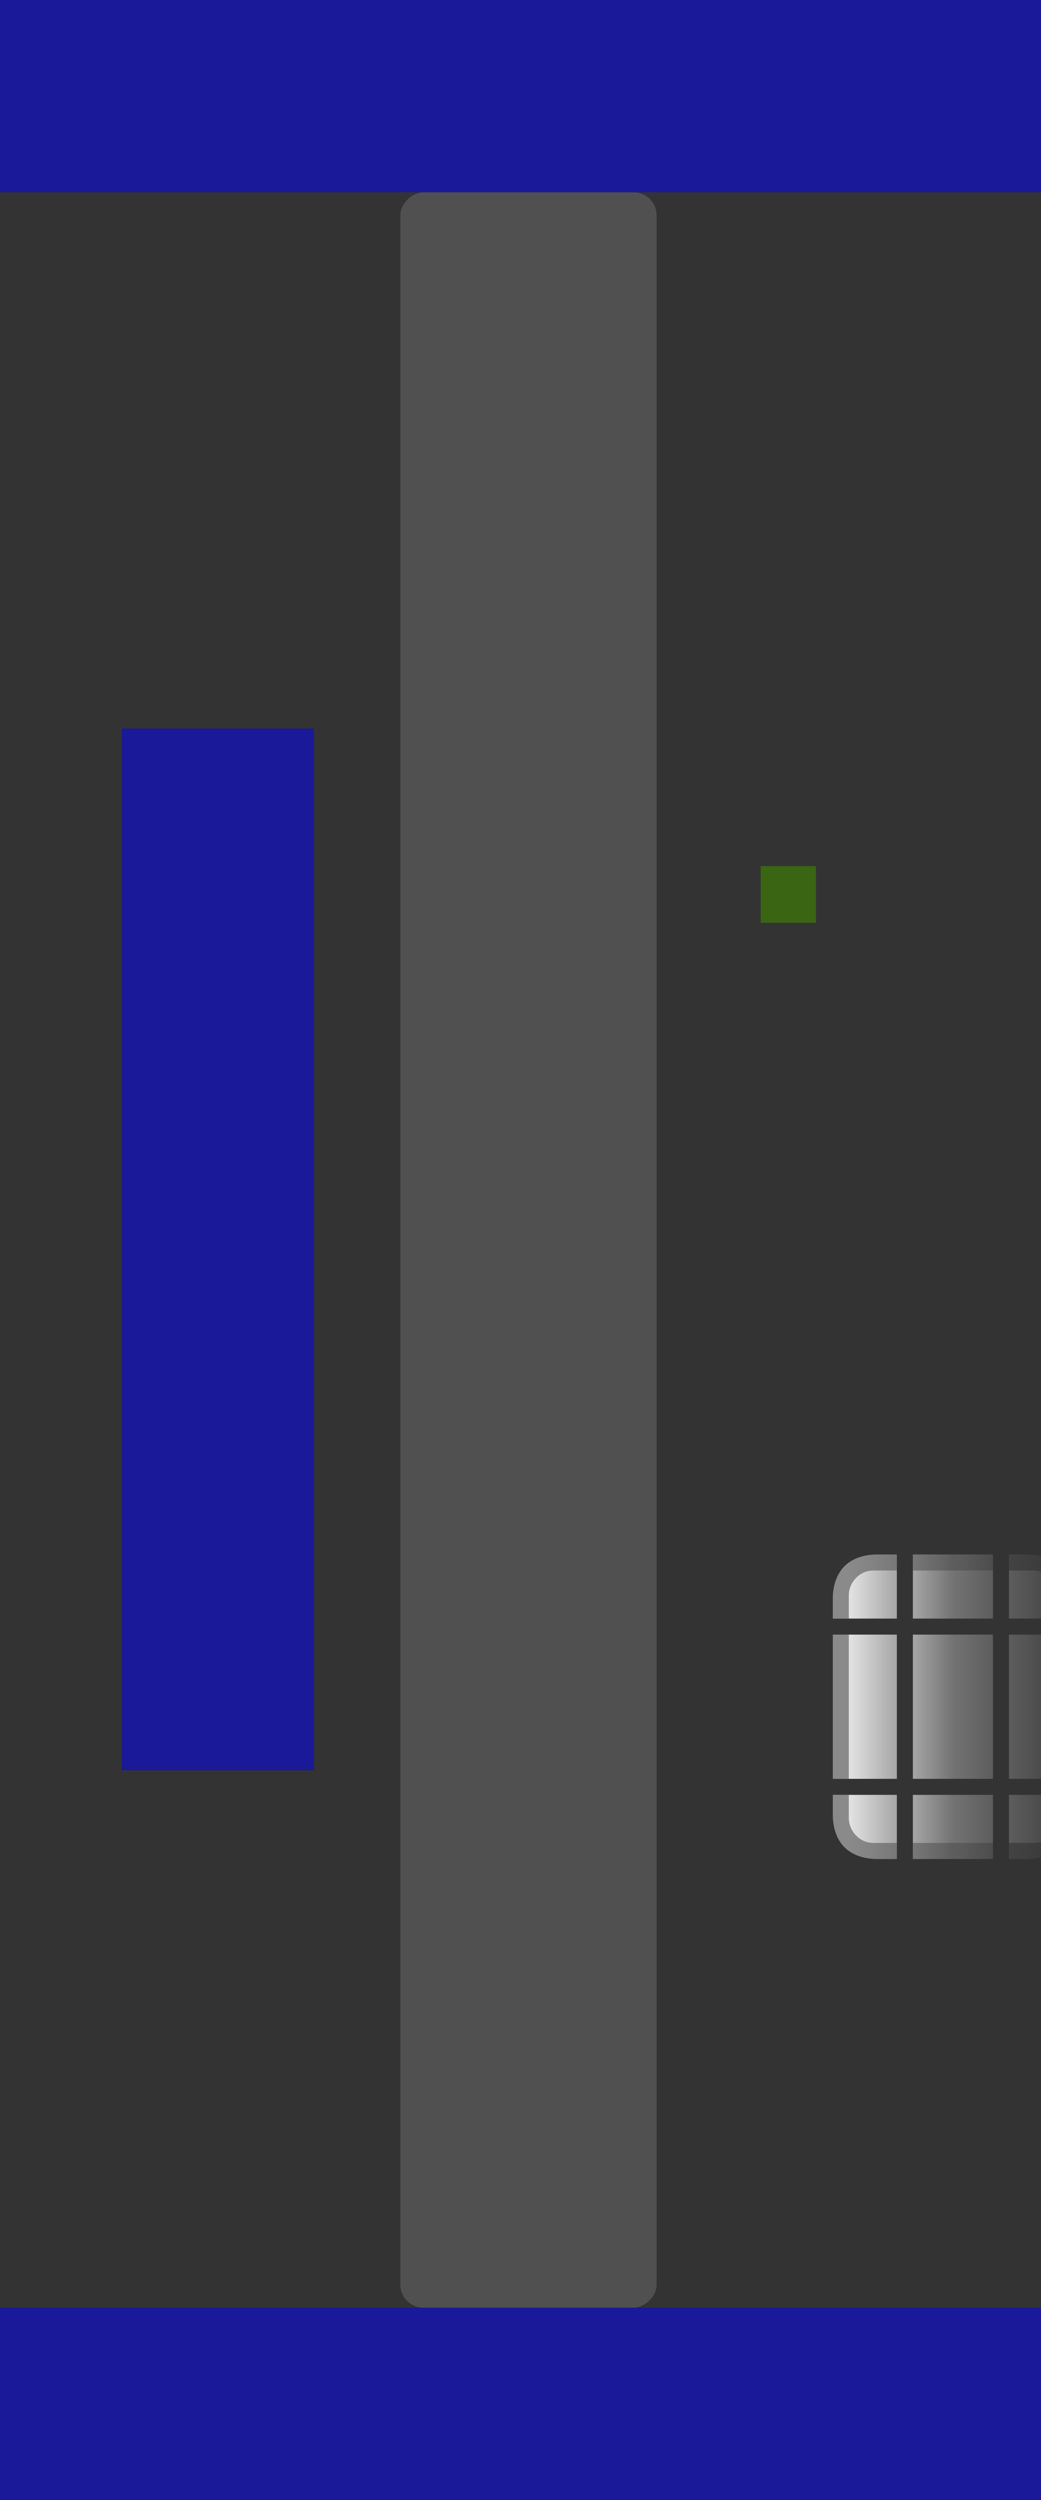 <?xml version="1.0" encoding="UTF-8" standalone="no"?>
<!-- Created with Inkscape (http://www.inkscape.org/) -->

<svg
   xmlns:dc="http://purl.org/dc/elements/1.1/"
   xmlns:cc="http://creativecommons.org/ns#"
   xmlns:rdf="http://www.w3.org/1999/02/22-rdf-syntax-ns#"
   xmlns:svg="http://www.w3.org/2000/svg"
   xmlns="http://www.w3.org/2000/svg"
   xmlns:xlink="http://www.w3.org/1999/xlink"
   xmlns:sodipodi="http://sodipodi.sourceforge.net/DTD/sodipodi-0.dtd"
   xmlns:inkscape="http://www.inkscape.org/namespaces/inkscape"
   width="65"
   height="156"
   id="svg2318"
   sodipodi:version="0.32"
   inkscape:version="0.48.1 r9760"
   sodipodi:docname="bar_meter_vertical.svgz"
   inkscape:output_extension="org.inkscape.output.svgz.inkscape"
   version="1.0">
  <rect width="100%" height="100%" fill="#333333" stroke="none"/>
  <defs
     id="defs2320">
    <linearGradient
       id="linearGradient3272">
      <stop
         id="stop3274"
         offset="0"
         style="stop-color:#ffffff;stop-opacity:0.863;" />
      <stop
         style="stop-color:#ffffff;stop-opacity:0.314;"
         offset="0.5"
         id="stop11375" />
      <stop
         id="stop3276"
         offset="1"
         style="stop-color:#ffffff;stop-opacity:0.078;" />
    </linearGradient>
    <linearGradient
       id="linearGradient4748">
      <stop
         id="stop4750"
         offset="0"
         style="stop-color:#000000;stop-opacity:0.392;" />
      <stop
         id="stop4752"
         offset="1"
         style="stop-color:#000000;stop-opacity:0.176;" />
    </linearGradient>
    <linearGradient
       inkscape:collect="always"
       id="linearGradient8734">
      <stop
         style="stop-color:#ffffff;stop-opacity:1;"
         offset="0"
         id="stop8736" />
      <stop
         style="stop-color:#ffffff;stop-opacity:0;"
         offset="1"
         id="stop8738" />
    </linearGradient>
    <radialGradient
       r="70"
       fy="231.102"
       fx="355.5"
       cy="231.102"
       cx="355.5"
       gradientTransform="matrix(1.78,-1.5772391e-7,2.5458663e-8,0.285,-429.135,57.726)"
       gradientUnits="userSpaceOnUse"
       id="radialGradient4694"
       xlink:href="#linearGradient8734"
       inkscape:collect="always" />
    <radialGradient
       r="70"
       fy="134.421"
       fx="356.927"
       cy="132.718"
       cx="354.308"
       gradientTransform="matrix(0.945,0,0,0.207,-133.371,65.822)"
       gradientUnits="userSpaceOnUse"
       id="radialGradient4696"
       xlink:href="#linearGradient8734"
       inkscape:collect="always" />
    <radialGradient
       r="70"
       fy="231.102"
       fx="355.5"
       cy="231.102"
       cx="355.5"
       gradientTransform="matrix(1.78,-6.0663042e-8,2.5458663e-8,0.109,-429.135,94.202)"
       gradientUnits="userSpaceOnUse"
       id="radialGradient4698"
       xlink:href="#linearGradient8734"
       inkscape:collect="always" />
    <radialGradient
       r="70"
       fy="134.421"
       fx="356.927"
       cy="132.718"
       cx="354.308"
       gradientTransform="matrix(0.945,0,0,0.079,-133.371,97.316)"
       gradientUnits="userSpaceOnUse"
       id="radialGradient4700"
       xlink:href="#linearGradient8734"
       inkscape:collect="always" />
    <radialGradient
       r="70"
       fy="231.102"
       fx="355.5"
       cy="231.102"
       cx="355.5"
       gradientTransform="matrix(1.78,-1.5772391e-7,2.5458663e-8,0.285,-429.135,65.726)"
       gradientUnits="userSpaceOnUse"
       id="radialGradient4702"
       xlink:href="#linearGradient8734"
       inkscape:collect="always" />
    <radialGradient
       r="70"
       fy="134.421"
       fx="356.927"
       cy="132.718"
       cx="354.308"
       gradientTransform="matrix(0.945,0,0,0.207,-133.371,73.822)"
       gradientUnits="userSpaceOnUse"
       id="radialGradient4704"
       xlink:href="#linearGradient8734"
       inkscape:collect="always" />
    <radialGradient
       r="70"
       fy="231.102"
       fx="355.5"
       cy="231.102"
       cx="355.5"
       gradientTransform="matrix(0.068,-1.5772391e-7,0,0.285,242.354,57.726)"
       gradientUnits="userSpaceOnUse"
       id="radialGradient4706"
       xlink:href="#linearGradient8734"
       inkscape:collect="always" />
    <radialGradient
       r="70"
       fy="134.421"
       fx="356.927"
       cy="132.718"
       cx="354.308"
       gradientTransform="matrix(0.036,0,0,0.207,253.642,65.822)"
       gradientUnits="userSpaceOnUse"
       id="radialGradient4708"
       xlink:href="#linearGradient8734"
       inkscape:collect="always" />
    <radialGradient
       r="70"
       fy="231.102"
       fx="355.5"
       cy="231.102"
       cx="355.5"
       gradientTransform="matrix(1.78,-1.5772391e-7,2.5458663e-8,0.285,-303.135,57.726)"
       gradientUnits="userSpaceOnUse"
       id="radialGradient4710"
       xlink:href="#linearGradient8734"
       inkscape:collect="always" />
    <radialGradient
       r="70"
       fy="134.421"
       fx="356.927"
       cy="132.718"
       cx="354.308"
       gradientTransform="matrix(0.945,0,0,0.207,-7.371,65.822)"
       gradientUnits="userSpaceOnUse"
       id="radialGradient4712"
       xlink:href="#linearGradient8734"
       inkscape:collect="always" />
    <radialGradient
       r="70"
       fy="231.102"
       fx="355.5"
       cy="231.102"
       cx="355.5"
       gradientTransform="matrix(0.068,-1.5772391e-7,0,0.285,242.354,65.726)"
       gradientUnits="userSpaceOnUse"
       id="radialGradient4714"
       xlink:href="#linearGradient8734"
       inkscape:collect="always" />
    <radialGradient
       r="70"
       fy="163.091"
       fx="358.152"
       cy="163.091"
       cx="358.152"
       gradientTransform="matrix(0.035,0,0,0.207,254.067,73.822)"
       gradientUnits="userSpaceOnUse"
       id="radialGradient4716"
       xlink:href="#linearGradient8734"
       inkscape:collect="always" />
    <radialGradient
       r="70"
       fy="231.102"
       fx="355.5"
       cy="231.102"
       cx="355.5"
       gradientTransform="matrix(1.78,-6.0663042e-8,2.5458663e-8,0.109,-303.135,94.202)"
       gradientUnits="userSpaceOnUse"
       id="radialGradient4718"
       xlink:href="#linearGradient8734"
       inkscape:collect="always" />
    <radialGradient
       r="70"
       fy="134.421"
       fx="356.927"
       cy="132.718"
       cx="354.308"
       gradientTransform="matrix(0.945,0,0,0.079,-7.371,97.316)"
       gradientUnits="userSpaceOnUse"
       id="radialGradient4720"
       xlink:href="#linearGradient8734"
       inkscape:collect="always" />
    <radialGradient
       r="70"
       fy="231.102"
       fx="355.5"
       cy="231.102"
       cx="355.5"
       gradientTransform="matrix(1.78,-1.5772391e-7,2.5458663e-8,0.285,-303.135,65.726)"
       gradientUnits="userSpaceOnUse"
       id="radialGradient4722"
       xlink:href="#linearGradient8734"
       inkscape:collect="always" />
    <radialGradient
       r="70"
       fy="134.421"
       fx="356.927"
       cy="132.718"
       cx="354.308"
       gradientTransform="matrix(0.945,0,0,0.207,-7.371,73.822)"
       gradientUnits="userSpaceOnUse"
       id="radialGradient4724"
       xlink:href="#linearGradient8734"
       inkscape:collect="always" />
    <linearGradient
       inkscape:collect="always"
       xlink:href="#linearGradient3272"
       id="linearGradient13177"
       gradientUnits="userSpaceOnUse"
       x1="262"
       y1="109"
       x2="262"
       y2="120" />
    <linearGradient
       inkscape:collect="always"
       xlink:href="#linearGradient4748"
       id="linearGradient13179"
       gradientUnits="userSpaceOnUse"
       x1="262"
       y1="109"
       x2="262"
       y2="115" />
    <radialGradient
       inkscape:collect="always"
       xlink:href="#linearGradient8734"
       id="radialGradient13181"
       gradientUnits="userSpaceOnUse"
       gradientTransform="matrix(0.945,0,0,0.207,-7.371,73.822)"
       cx="354.308"
       cy="132.718"
       fx="356.927"
       fy="134.421"
       r="70" />
    <linearGradient
       inkscape:collect="always"
       xlink:href="#linearGradient3272"
       id="linearGradient13183"
       gradientUnits="userSpaceOnUse"
       x1="265.111"
       y1="109"
       x2="265.111"
       y2="120" />
    <radialGradient
       inkscape:collect="always"
       xlink:href="#linearGradient8734"
       id="radialGradient13185"
       gradientUnits="userSpaceOnUse"
       gradientTransform="matrix(0.035,0,0,0.207,254.067,73.822)"
       cx="358.152"
       cy="163.091"
       fx="358.152"
       fy="163.091"
       r="70" />
    <linearGradient
       inkscape:collect="always"
       xlink:href="#linearGradient3272"
       id="linearGradient13187"
       gradientUnits="userSpaceOnUse"
       x1="263"
       y1="109"
       x2="263"
       y2="120" />
    <linearGradient
       inkscape:collect="always"
       xlink:href="#linearGradient4748"
       id="linearGradient13189"
       gradientUnits="userSpaceOnUse"
       x1="262"
       y1="114"
       x2="262"
       y2="120" />
    <radialGradient
       inkscape:collect="always"
       xlink:href="#linearGradient8734"
       id="radialGradient13191"
       gradientUnits="userSpaceOnUse"
       gradientTransform="matrix(0.945,0,0,0.207,-7.371,65.822)"
       cx="354.308"
       cy="132.718"
       fx="356.927"
       fy="134.421"
       r="70" />
    <linearGradient
       inkscape:collect="always"
       xlink:href="#linearGradient3272"
       id="linearGradient13193"
       gradientUnits="userSpaceOnUse"
       x1="265.111"
       y1="109"
       x2="265.111"
       y2="120" />
    <radialGradient
       inkscape:collect="always"
       xlink:href="#linearGradient8734"
       id="radialGradient13195"
       gradientUnits="userSpaceOnUse"
       gradientTransform="matrix(0.036,0,0,0.207,253.642,65.822)"
       cx="354.308"
       cy="132.718"
       fx="356.927"
       fy="134.421"
       r="70" />
    <linearGradient
       inkscape:collect="always"
       xlink:href="#linearGradient3272"
       id="linearGradient13197"
       gradientUnits="userSpaceOnUse"
       x1="262"
       y1="109"
       x2="262"
       y2="120" />
    <linearGradient
       inkscape:collect="always"
       xlink:href="#linearGradient4748"
       id="linearGradient13199"
       gradientUnits="userSpaceOnUse"
       x1="262"
       y1="109"
       x2="262"
       y2="115" />
    <radialGradient
       inkscape:collect="always"
       xlink:href="#linearGradient8734"
       id="radialGradient13201"
       gradientUnits="userSpaceOnUse"
       gradientTransform="matrix(0.945,0,0,0.207,-7.371,73.822)"
       cx="354.308"
       cy="132.718"
       fx="356.927"
       fy="134.421"
       r="70" />
    <linearGradient
       inkscape:collect="always"
       xlink:href="#linearGradient3272"
       id="linearGradient13203"
       gradientUnits="userSpaceOnUse"
       x1="263"
       y1="109"
       x2="263"
       y2="120" />
    <linearGradient
       inkscape:collect="always"
       xlink:href="#linearGradient4748"
       id="linearGradient13205"
       gradientUnits="userSpaceOnUse"
       x1="262"
       y1="114"
       x2="262"
       y2="120" />
    <radialGradient
       inkscape:collect="always"
       xlink:href="#linearGradient8734"
       id="radialGradient13207"
       gradientUnits="userSpaceOnUse"
       gradientTransform="matrix(0.945,0,0,0.207,-7.371,65.822)"
       cx="354.308"
       cy="132.718"
       fx="356.927"
       fy="134.421"
       r="70" />
    <linearGradient
       inkscape:collect="always"
       xlink:href="#linearGradient3272"
       id="linearGradient13211"
       gradientUnits="userSpaceOnUse"
       x1="22"
       y1="85"
       x2="22"
       y2="96" />
    <linearGradient
       inkscape:collect="always"
       xlink:href="#linearGradient4748"
       id="linearGradient13213"
       gradientUnits="userSpaceOnUse"
       x1="21"
       y1="85"
       x2="21"
       y2="91" />
    <linearGradient
       inkscape:collect="always"
       xlink:href="#linearGradient3272"
       id="linearGradient13215"
       gradientUnits="userSpaceOnUse"
       x1="22"
       y1="85"
       x2="22"
       y2="96" />
    <linearGradient
       inkscape:collect="always"
       xlink:href="#linearGradient4748"
       id="linearGradient13217"
       gradientUnits="userSpaceOnUse"
       x1="21"
       y1="85"
       x2="21"
       y2="91" />
    <linearGradient
       inkscape:collect="always"
       xlink:href="#linearGradient3272"
       id="linearGradient13228"
       gradientUnits="userSpaceOnUse"
       gradientTransform="translate(-136,-31)"
       x1="26"
       y1="85"
       x2="26"
       y2="96" />
    <radialGradient
       inkscape:collect="always"
       xlink:href="#linearGradient8734-8"
       id="radialGradient3916"
       gradientUnits="userSpaceOnUse"
       gradientTransform="matrix(0.068,-1.5772391e-7,0,0.285,242.354,65.726)"
       cx="355.5"
       cy="231.102"
       fx="355.5"
       fy="231.102"
       r="70" />
    <linearGradient
       id="linearGradient8734-8"
       inkscape:collect="always">
      <stop
         id="stop8736-9"
         offset="0"
         style="stop-color:#ffffff;stop-opacity:1;" />
      <stop
         id="stop8738-7"
         offset="1"
         style="stop-color:#ffffff;stop-opacity:0;" />
    </linearGradient>
  </defs>
  <sodipodi:namedview
     id="base"
     pagecolor="#000000"
     bordercolor="#666666"
     borderopacity="1.0"
     gridtolerance="10000"
     guidetolerance="10"
     objecttolerance="10"
     inkscape:pageopacity="0.50196078"
     inkscape:pageshadow="2"
     inkscape:zoom="4.2992425"
     inkscape:cx="100.05644"
     inkscape:cy="43.315102"
     inkscape:document-units="px"
     inkscape:current-layer="layer1"
     inkscape:window-width="1225"
     inkscape:window-height="971"
     inkscape:window-x="330"
     inkscape:window-y="22"
     width="65px"
     height="156px"
     showgrid="true"
     inkscape:window-maximized="0">
    <inkscape:grid
       type="xygrid"
       id="grid13140" />
  </sodipodi:namedview>
  <g
     inkscape:label="Layer 1"
     inkscape:groupmode="layer"
     id="layer1">
    <rect
       style="opacity:0.191;fill:#cecece;fill-opacity:1;stroke:none;stroke-width:2;stroke-linecap:round;stroke-linejoin:round;stroke-miterlimit:4;stroke-dasharray:none;stroke-dashoffset:1.088;stroke-opacity:1"
       id="background"
       width="132"
       height="16"
       x="12"
       y="-41"
       rx="1.439"
       ry="1.439"
       inkscape:export-filename="/home/pinheiro/Documents/pics/estilo/plasma/rect2996.png"
       inkscape:export-xdpi="90"
       inkscape:export-ydpi="90"
       transform="matrix(0,1,-1,0,0,0)" />
    <rect
       style="opacity:1;fill:#0000ff;fill-opacity:0.502;fill-rule:evenodd;stroke:none;stroke-width:3.194;stroke-linecap:round;stroke-linejoin:round;stroke-miterlimit:4;stroke-dasharray:none;stroke-opacity:0.502"
       id="label0"
       width="65"
       height="12"
       x="0"
       y="0" />
    <rect
       y="144"
       x="0"
       height="12"
       width="65"
       id="label1"
       style="opacity:1;fill:#0000ff;fill-opacity:0.502;fill-rule:evenodd;stroke:none;stroke-width:3.194;stroke-linecap:round;stroke-linejoin:round;stroke-miterlimit:4;stroke-dasharray:none;stroke-opacity:0.502" />
    <rect
       y="-19.605"
       x="45.46"
       height="12"
       width="65"
       id="label2"
       style="opacity:1;fill:#0000ff;fill-opacity:0.502;fill-rule:evenodd;stroke:none;stroke-width:3.194;stroke-linecap:round;stroke-linejoin:round;stroke-miterlimit:4;stroke-dasharray:none;stroke-opacity:0.502"
       transform="matrix(0,1,-1,0,0,0)" />
    <rect
       style="opacity:1;fill:#3f8400;fill-opacity:0.627;fill-rule:nonzero;stroke:none;stroke-width:1.1;stroke-linecap:round;stroke-linejoin:miter;stroke-miterlimit:4;stroke-dasharray:none;stroke-dashoffset:0;stroke-opacity:1"
       id="hint-stretch-borders"
       width="3.447"
       height="3.536"
       x="47.498"
       y="54.045" />
    <path
       style="fill:#f0f0f0;fill-opacity:0.392;stroke:none;stroke-width:0.3;stroke-linecap:round;stroke-linejoin:round;stroke-miterlimit:4;stroke-opacity:1;opacity:0"
       d="M 49.665,67.336 L 49.665,68.336 L 54.665,68.336 L 54.665,67.336 L 49.665,67.336 z"
       id="background-top" />
    <path
       style="fill:#f0f0f0;fill-opacity:0.392;stroke:none;stroke-width:0.3;stroke-linecap:round;stroke-linejoin:round;stroke-miterlimit:4;stroke-opacity:1;opacity:0"
       d="M 54.665,67.336 L 54.665,68.336 L 55.665,68.336 C 55.616,67.799 55.207,67.368 54.665,67.336 z"
       id="background-topright" />
    <path
       style="fill:#f0f0f0;fill-opacity:0.392;stroke:none;stroke-width:0.3;stroke-linecap:round;stroke-linejoin:round;stroke-miterlimit:4;stroke-opacity:1;opacity:0"
       d="M 49.665,67.336 C 49.127,67.368 48.719,67.804 48.665,68.336 L 49.665,68.336 L 49.665,67.336 z"
       id="background-topleft" />
    <path
       style="fill:#f0f0f0;fill-opacity:0.392;stroke:none;stroke-width:0.3;stroke-linecap:round;stroke-linejoin:round;stroke-miterlimit:4;stroke-opacity:1;opacity:0"
       d="M 49.665,68.336 L 49.665,78.336 L 54.665,78.336 L 54.665,68.336 L 49.665,68.336 z"
       id="background-center" />
    <path
       id="background-left"
       d="M 48.665,68.336 L 48.665,78.336 L 49.665,78.336 L 49.665,68.336 L 48.665,68.336 z"
       style="fill:#f0f0f0;fill-opacity:0.392;stroke:none;stroke-width:0.3;stroke-linecap:round;stroke-linejoin:round;stroke-miterlimit:4;stroke-opacity:1;opacity:0" />
    <path
       style="fill:#f0f0f0;fill-opacity:0.392;stroke:none;stroke-width:0.3;stroke-linecap:round;stroke-linejoin:round;stroke-miterlimit:4;stroke-opacity:1;opacity:0"
       d="M 54.665,68.336 L 54.665,78.336 L 55.665,78.336 L 55.665,68.336 L 54.665,68.336 z"
       id="background-right" />
    <path
       id="background-bottom"
       d="M 49.665,79.336 L 49.665,78.336 L 54.665,78.336 L 54.665,79.336 L 49.665,79.336 z"
       style="fill:#f0f0f0;fill-opacity:0.392;stroke:none;stroke-width:0.3;stroke-linecap:round;stroke-linejoin:round;stroke-miterlimit:4;stroke-opacity:1;opacity:0" />
    <path
       id="background-bottomright"
       d="M 54.665,79.336 L 54.665,78.336 L 55.665,78.336 C 55.616,78.874 55.207,79.305 54.665,79.336 z"
       style="fill:#f0f0f0;fill-opacity:0.392;stroke:none;stroke-width:0.3;stroke-linecap:round;stroke-linejoin:round;stroke-miterlimit:4;stroke-opacity:1;opacity:0" />
    <path
       id="background-bottomleft"
       d="M 49.665,79.336 C 49.127,79.305 48.719,78.869 48.665,78.336 L 49.665,78.336 L 49.665,79.336 z"
       style="fill:#f0f0f0;fill-opacity:0.392;stroke:none;stroke-width:0.3;stroke-linecap:round;stroke-linejoin:round;stroke-miterlimit:4;stroke-opacity:1;opacity:0" />
    <g
       id="bar-active-bottomleft"
       transform="matrix(0,-1,1,0,-56,376)">
      <path
         inkscape:connector-curvature="0"
         sodipodi:nodetypes="cccccc"
         id="path4820"
         d="M 262.731,108 C 261.049,108 260,109.049 260,110.731 l 0,1.269 4,0 0,-4 -1.269,0 z"
         style="fill:url(#linearGradient13177);fill-opacity:1;fill-rule:nonzero;stroke:none" />
      <path
         sodipodi:nodetypes="ssccssccs"
         inkscape:connector-curvature="0"
         id="path4822"
         d="M 262.531,108 C 261.099,108 260,109.151 260,110.531 l 0,1.469 1,0 0,-1.469 C 261,109.611 261.812,109 262.531,109 l 1.469,0 0,-1 z"
         style="fill:url(#linearGradient13179);fill-opacity:1;fill-rule:nonzero;stroke:none" />
      <path
         inkscape:connector-curvature="0"
         id="path4824"
         d="m 262.562,107 c -1.949,0 -3.563,1.588 -3.562,3.531 l 0,1.469 1,0 0,-1.469 C 260,109.127 261.148,108 262.562,108 l 1.438,0 0,-1 -1.438,0 z"
         style="fill:url(#radialGradient13181);fill-opacity:1;fill-rule:nonzero;stroke:none" />
    </g>
    <g
       id="bar-active-left"
       transform="matrix(0,-1.8,1,0,-56,586.2)">
      <path
         inkscape:connector-curvature="0"
         id="path4828"
         d="m 264,108 0,4 5,0 0,-4 -5,0 z"
         style="fill:url(#linearGradient13183);fill-opacity:1;fill-rule:nonzero;stroke:none" />
      <path
         inkscape:connector-curvature="0"
         id="path4830"
         d="m 264,108 0,1 5,0 0,-1 -5,0 z"
         style="fill:#000000;fill-opacity:0.392;fill-rule:nonzero;stroke:none" />
      <path
         inkscape:connector-curvature="0"
         id="path4832"
         d="m 264,107 0,1 5,0 0,-1 -5,0 z"
         style="opacity:0;fill:url(#radialGradient13185);fill-opacity:1;fill-rule:nonzero;stroke:none" />
    </g>
    <g
       id="bar-active-bottomright"
       transform="matrix(0,-1,1,0,-54,376)">
      <path
         inkscape:connector-curvature="0"
         sodipodi:nodetypes="cccccc"
         id="path4836"
         d="m 260,117 0,1.269 c 0,1.682 1.049,2.731 2.731,2.731 l 1.269,0 0,-4 -4,0 z"
         style="fill:url(#linearGradient13187);fill-opacity:1;fill-rule:nonzero;stroke:none" />
      <path
         sodipodi:nodetypes="cssccsscc"
         inkscape:connector-curvature="0"
         id="path4838"
         d="m 260,117 0,1.469 c 0,1.443 1.161,2.531 2.531,2.531 l 1.469,0 0,-1 -1.469,0 C 261.475,120 261,119.499 261,118.469 L 261,117 z"
         style="fill:url(#linearGradient13189);fill-opacity:1;fill-rule:nonzero;stroke:none" />
      <path
         inkscape:connector-curvature="0"
         id="path4840"
         d="m 259,117 0,1.469 c 0,1.943 1.614,3.531 3.562,3.531 l 1.438,0 0,-1 -1.438,0 C 261.148,121 260,119.873 260,118.469 L 260,117 l -1,0 z"
         style="opacity:0;fill:url(#radialGradient13191);fill-opacity:1;fill-rule:nonzero;stroke:none" />
    </g>
    <g
       id="bar-active-right"
       transform="matrix(0,-1.8,1,0,-54,586.2)">
      <path
         inkscape:connector-curvature="0"
         id="path4844"
         d="m 264,117 0,4 5,0 0,-4 -5,0 z"
         style="fill:url(#linearGradient13193);fill-opacity:1;fill-rule:nonzero;stroke:none" />
      <path
         inkscape:connector-curvature="0"
         id="path4846"
         d="m 264,120 0,1 5,0 0,-1 -5,0 z"
         style="fill:#000000;fill-opacity:0.176;fill-rule:nonzero;stroke:none" />
      <path
         inkscape:connector-curvature="0"
         id="path4848"
         d="m 264,121 0,1 5,0 0,-1 -5,0 z"
         style="opacity:0;fill:url(#radialGradient13195);fill-opacity:1;fill-rule:nonzero;stroke:none" />
    </g>
    <g
       transform="matrix(0,1,1,0,-56,-163)"
       id="bar-active-topleft">
      <path
         style="fill:url(#linearGradient13197);fill-opacity:1;fill-rule:nonzero;stroke:none"
         d="M 262.731,108 C 261.049,108 260,109.049 260,110.731 l 0,1.269 4,0 0,-4 -1.269,0 z"
         id="path4852"
         sodipodi:nodetypes="cccccc"
         inkscape:connector-curvature="0" />
      <path
         style="fill:url(#linearGradient13199);fill-opacity:1;fill-rule:nonzero;stroke:none"
         d="M 262.531,108 C 261.099,108 260,109.151 260,110.531 l 0,1.469 1,0 0,-1.469 C 261,109.611 261.812,109 262.531,109 l 1.469,0 0,-1 z"
         id="path4854"
         inkscape:connector-curvature="0"
         sodipodi:nodetypes="ssccssccs" />
      <path
         style="fill:url(#radialGradient13201);fill-opacity:1;fill-rule:nonzero;stroke:none"
         d="m 262.562,107 c -1.949,0 -3.563,1.588 -3.562,3.531 l 0,1.469 1,0 0,-1.469 C 260,109.127 261.148,108 262.562,108 l 1.438,0 0,-1 -1.438,0 z"
         id="path4856"
         inkscape:connector-curvature="0" />
    </g>
    <g
       transform="matrix(0,1,1,0,-54,-163)"
       id="bar-active-topright">
      <path
         style="fill:url(#linearGradient13203);fill-opacity:1;fill-rule:nonzero;stroke:none"
         d="m 260,117 0,1.269 c 0,1.682 1.049,2.731 2.731,2.731 l 1.269,0 0,-4 -4,0 z"
         id="path4860"
         sodipodi:nodetypes="cccccc"
         inkscape:connector-curvature="0" />
      <path
         style="fill:url(#linearGradient13205);fill-opacity:1;fill-rule:nonzero;stroke:none"
         d="m 260,117 0,1.469 c 0,1.443 1.161,2.531 2.531,2.531 l 1.469,0 0,-1 -1.469,0 C 261.475,120 261,119.499 261,118.469 L 261,117 z"
         id="path4862"
         inkscape:connector-curvature="0"
         sodipodi:nodetypes="cssccsscc" />
      <path
         style="opacity:0;fill:url(#radialGradient13207);fill-opacity:1;fill-rule:nonzero;stroke:none"
         d="m 259,117 0,1.469 c 0,1.943 1.614,3.531 3.562,3.531 l 1.438,0 0,-1 -1.438,0 C 261.148,121 260,119.873 260,118.469 L 260,117 l -1,0 z"
         id="path4864"
         inkscape:connector-curvature="0" />
    </g>
    <rect
       style="fill:url(#linearGradient13228);fill-opacity:1;fill-rule:nonzero;stroke:none"
       id="bar-active-center"
       width="9"
       height="5"
       x="-111"
       y="57"
       transform="matrix(0,-1,1,0,0,0)" />
    <g
       transform="matrix(0,-1,1,0,-31,136)"
       id="bar-active-bottom">
      <rect
         y="88"
         x="20"
         height="5"
         width="4"
         id="rect4900"
         style="fill:url(#linearGradient13211);fill-opacity:1;fill-rule:nonzero;stroke:none" />
      <rect
         style="fill:url(#linearGradient13213);fill-opacity:1;fill-rule:nonzero;stroke:none"
         id="rect4902"
         width="1"
         height="5"
         x="20"
         y="88" />
      <rect
         y="88"
         x="19"
         height="5"
         width="1"
         id="rect4904"
         style="opacity:0;fill:#000000;fill-opacity:1;fill-rule:nonzero;stroke:none" />
    </g>
    <g
       id="bar-active-top"
       transform="matrix(0,1,1,0,-31,77)">
      <rect
         style="fill:url(#linearGradient13215);fill-opacity:1;fill-rule:nonzero;stroke:none"
         id="rect4937"
         width="4"
         height="5"
         x="20"
         y="88" />
      <rect
         y="88"
         x="20"
         height="5"
         width="1"
         id="rect4939"
         style="fill:url(#linearGradient13217);fill-opacity:1;fill-rule:nonzero;stroke:none" />
      <rect
         style="opacity:0;fill:#000000;fill-opacity:1;fill-rule:nonzero;stroke:none"
         id="rect4941"
         width="1"
         height="5"
         x="19"
         y="88" />
    </g>
    <g
       transform="translate(-186,-7)"
       id="bar-inactive-center">
      <path
         style="fill:#000000;fill-opacity:0.078;fill-rule:nonzero;stroke:none"
         d="m 264,112 0,5 5,0 0,-5 -5,0 z"
         id="rect8669-3"
         inkscape:connector-curvature="0" />
    </g>
    <g
       transform="translate(-187,-8)"
       id="bar-inactive-topleft">
      <path
         style="fill:#000000;fill-opacity:0.078;fill-rule:nonzero;stroke:none"
         d="m 263,108 c -1.682,0 -3,1.318 -3,3 l 0,1 4,0 0,-4 z"
         id="path4447-6"
         sodipodi:nodetypes="cccccc"
         inkscape:connector-curvature="0" />
      <path
         style="fill:#ffffff;fill-opacity:0.196;fill-rule:nonzero;stroke:none"
         d="M 263.004,107 C 260.929,107 259,108.752 259,110.998 l 0,1.002 1,0 0,-1.002 C 260,109.303 261.324,108 263.004,108 l 0.996,0 0,-1 z"
         id="path4451-1"
         inkscape:connector-curvature="0"
         sodipodi:nodetypes="ssccssccs" />
      <path
         style="fill:#000000;fill-opacity:0.235;fill-rule:nonzero;stroke:none"
         d="M 4.022,1 C 2.175,1 1,2.339 1,4.022 L 1,5 2,5 2,4 C 2,2.738 2.738,2 4,2 L 5,2 5,1 z"
         transform="translate(259,107)"
         id="path3881"
         inkscape:connector-curvature="0"
         sodipodi:nodetypes="ssccssccs" />
      <path
         style="fill:#000000;fill-opacity:0.09;fill-rule:nonzero;stroke:none"
         d="M 4,2 C 3.771,2 3.569,2.015 3.375,2.062 3.322,2.073 3.27,2.081 3.219,2.094 3.198,2.1 3.176,2.118 3.156,2.125 3.147,2.128 3.135,2.122 3.125,2.125 2.401,2.398 2,3.065 2,4 L 2,5 C 2,3.738 2.738,3 4,3 L 5,3 5,2 4,2 z"
         transform="translate(259,107)"
         id="path3900"
         inkscape:connector-curvature="0" />
    </g>
    <g
       transform="translate(-187,-7)"
       id="bar-inactive-left">
      <path
         style="fill:#ffffff;fill-opacity:0.196;fill-rule:nonzero;stroke:none"
         d="m 259,112 0,5 1,0 0,-5 -1,0 z"
         id="path4493-2"
         inkscape:connector-curvature="0" />
      <path
         style="fill:#000000;fill-opacity:0.078;fill-rule:nonzero;stroke:none"
         d="m 260,112 0,5 4,0 0,-5 -4,0 z"
         id="path4489-9"
         inkscape:connector-curvature="0" />
      <path
         id="path3884"
         d="m 260,112 0,5 1,0 0,-5 -1,0 z"
         style="fill:#000000;fill-opacity:0.235;fill-rule:nonzero;stroke:none"
         inkscape:connector-curvature="0" />
    </g>
    <g
       transform="translate(-186,-8)"
       id="bar-inactive-top">
      <path
         style="fill:#000000;fill-opacity:0.078;fill-rule:nonzero;stroke:none"
         d="m 264,108 0,4 5,0 0,-4 -5,0 z"
         id="path4543-3"
         inkscape:connector-curvature="0" />
      <path
         style="fill:url(#radialGradient3916);fill-opacity:1;fill-rule:nonzero;stroke:none"
         d="m 264,107 0,1 5,0 0,-1 -5,0 z"
         id="path4545-1"
         inkscape:connector-curvature="0" />
      <path
         style="fill:#ffffff;fill-opacity:0.196;fill-rule:nonzero;stroke:none"
         d="m 264,107 0,1 5,0 0,-1 z"
         id="path4547-9"
         inkscape:connector-curvature="0"
         sodipodi:nodetypes="ccccc" />
      <path
         id="path3877"
         d="m 264,108 0,1 5,0 0,-1 -5,0 z"
         style="fill:#000000;fill-opacity:0.235;fill-rule:nonzero;stroke:none"
         inkscape:connector-curvature="0" />
      <path
         inkscape:connector-curvature="0"
         style="fill:#000000;fill-opacity:0.09;fill-rule:nonzero;stroke:none"
         d="m 264,109 0,1 5,0 0,-1 -5,0 z"
         id="path3908" />
    </g>
    <g
       transform="translate(-187,-6)"
       id="bar-inactive-bottomleft">
      <path
         style="fill:#ffffff;fill-opacity:0.196;fill-rule:nonzero;stroke:none"
         d="m 259,117 0,1 c 0,2.12 1.85,4 4,4 l 1,0 0,-1 -1,0 c -1.731,0 -3,-1.355 -3,-3 l 0,-1 z"
         id="path4470-4"
         inkscape:connector-curvature="0"
         sodipodi:nodetypes="cssccsscc" />
      <path
         style="fill:#000000;fill-opacity:0.078;fill-rule:nonzero;stroke:none"
         d="m 260,117 0,1 c 0,1.682 1.318,3 3,3 l 1,0 0,-4 z"
         id="path4468-7"
         sodipodi:nodetypes="cccccc"
         inkscape:connector-curvature="0" />
      <path
         style="fill:#000000;fill-opacity:0.216;fill-rule:nonzero;stroke:none"
         d="m 1,12 0,1.029 C 1,14.711 2.302,16 3.984,16 L 5,16 5,15 4.327,15 C 3.066,15 2,13.947 2,12.685 L 2,12 z"
         transform="translate(259,105)"
         id="path3892"
         inkscape:connector-curvature="0"
         sodipodi:nodetypes="cssccsscc" />
    </g>
    <g
       transform="translate(-186,-6)"
       id="bar-inactive-bottom">
      <path
         style="fill:#ffffff;fill-opacity:0.196;fill-rule:nonzero;stroke:none"
         d="m 264,121 0,1 5,0 0,-1 -5,0 z"
         id="path4520-8"
         inkscape:connector-curvature="0" />
      <path
         style="fill:#000000;fill-opacity:0.078;fill-rule:nonzero;stroke:none"
         d="m 264,117 0,4 5,0 0,-4 -5,0 z"
         id="path4516-4"
         inkscape:connector-curvature="0" />
      <path
         id="path3888"
         d="m 264,120 0,1 5,0 0,-1 z"
         style="fill:#000000;fill-opacity:0.216;fill-rule:nonzero;stroke:none"
         inkscape:connector-curvature="0"
         sodipodi:nodetypes="ccccc" />
    </g>
    <g
       transform="translate(-185,-8)"
       id="bar-inactive-topright">
      <path
         style="fill:#000000;fill-opacity:0.078;fill-rule:nonzero;stroke:none"
         d="m 269,108 0,4 4,0 0,-0.953 C 273,109.365 271.673,108 269.991,108 z"
         id="path4426-5"
         sodipodi:nodetypes="cccccc"
         inkscape:connector-curvature="0" />
      <path
         style="fill:#ffffff;fill-opacity:0.196;fill-rule:nonzero;stroke:none"
         d="m 269,107 0,1 1.014,0 c 1.781,0 2.986,1.555 2.986,2.96 l 0,1.04 1,0 0,-1.04 C 274,109.016 272.354,107 270.014,107 z"
         id="path4430-0"
         inkscape:connector-curvature="0"
         sodipodi:nodetypes="ccssccssc" />
      <path
         style="fill:#000000;fill-opacity:0.235;fill-rule:nonzero;stroke:none"
         d="m 12,1 0,1 1,0 c 1.262,0 2,0.738 2,2 l 0,1 1,0 0,-0.978 C 16,2.339 14.673,1 12.991,1 z"
         transform="translate(257,107)"
         id="path3874"
         inkscape:connector-curvature="0"
         sodipodi:nodetypes="ccssccssc" />
      <path
         style="fill:#000000;fill-opacity:0.09;fill-rule:nonzero;stroke:none"
         d="m 12,2 0,1 1,0 c 1.262,0 2,0.738 2,2 L 15,4 C 15,3.099 14.612,2.476 13.938,2.188 13.903,2.176 13.879,2.135 13.844,2.125 13.768,2.098 13.677,2.082 13.594,2.062 13.541,2.052 13.491,2.039 13.438,2.031 13.297,2.009 13.158,2 13,2 l -1,0 z"
         transform="translate(257,107)"
         id="path3910"
         inkscape:connector-curvature="0" />
    </g>
    <g
       transform="translate(-185,-7)"
       id="bar-inactive-right">
      <path
         style="fill:#ffffff;fill-opacity:0.196;fill-rule:nonzero;stroke:none"
         d="m 273,112 0,5 1,0 0,-5 -1,0 z"
         id="path4574-3"
         inkscape:connector-curvature="0" />
      <path
         style="fill:#000000;fill-opacity:0.078;fill-rule:nonzero;stroke:none"
         d="m 269,112 0,5 4,0 0,-5 -4,0 z"
         id="path4570-6"
         inkscape:connector-curvature="0" />
      <path
         id="path3886"
         d="m 272,112 0,5 1,0 0,-5 z"
         style="fill:#000000;fill-opacity:0.235;fill-rule:nonzero;stroke:none"
         inkscape:connector-curvature="0"
         sodipodi:nodetypes="ccccc" />
    </g>
    <g
       transform="translate(-185,-6)"
       id="bar-inactive-bottomright">
      <path
         style="fill:#ffffff;fill-opacity:0.196;fill-rule:nonzero;stroke:none"
         d="m 273,117 0,1 c 0,1.565 -1.193,3 -3,3 l -1,0 0,1 1,0 c 2.216,0 4,-1.753 4,-4 l 0,-1 z"
         id="path4404-1"
         inkscape:connector-curvature="0"
         sodipodi:nodetypes="cssccsscc" />
      <path
         style="fill:#000000;fill-opacity:0.078;fill-rule:nonzero;stroke:none"
         d="m 269,117 0,4 1,0 c 1.505,0 3,-1.169 3,-3 l 0,-1 z"
         id="path4400-0"
         sodipodi:nodetypes="cccccc"
         inkscape:connector-curvature="0" />
      <path
         style="fill:#000000;fill-opacity:0.216;fill-rule:nonzero;stroke:none"
         d="m 15,12 0,1 c 0,1.373 -0.871,2 -2,2 l -1,0 0,1 1,0 c 1.505,0 3,-1.173 3,-3.004 L 16,12 z"
         transform="translate(257,105)"
         id="path3897"
         inkscape:connector-curvature="0"
         sodipodi:nodetypes="cssccsscc" />
    </g>
  </g>
</svg>
